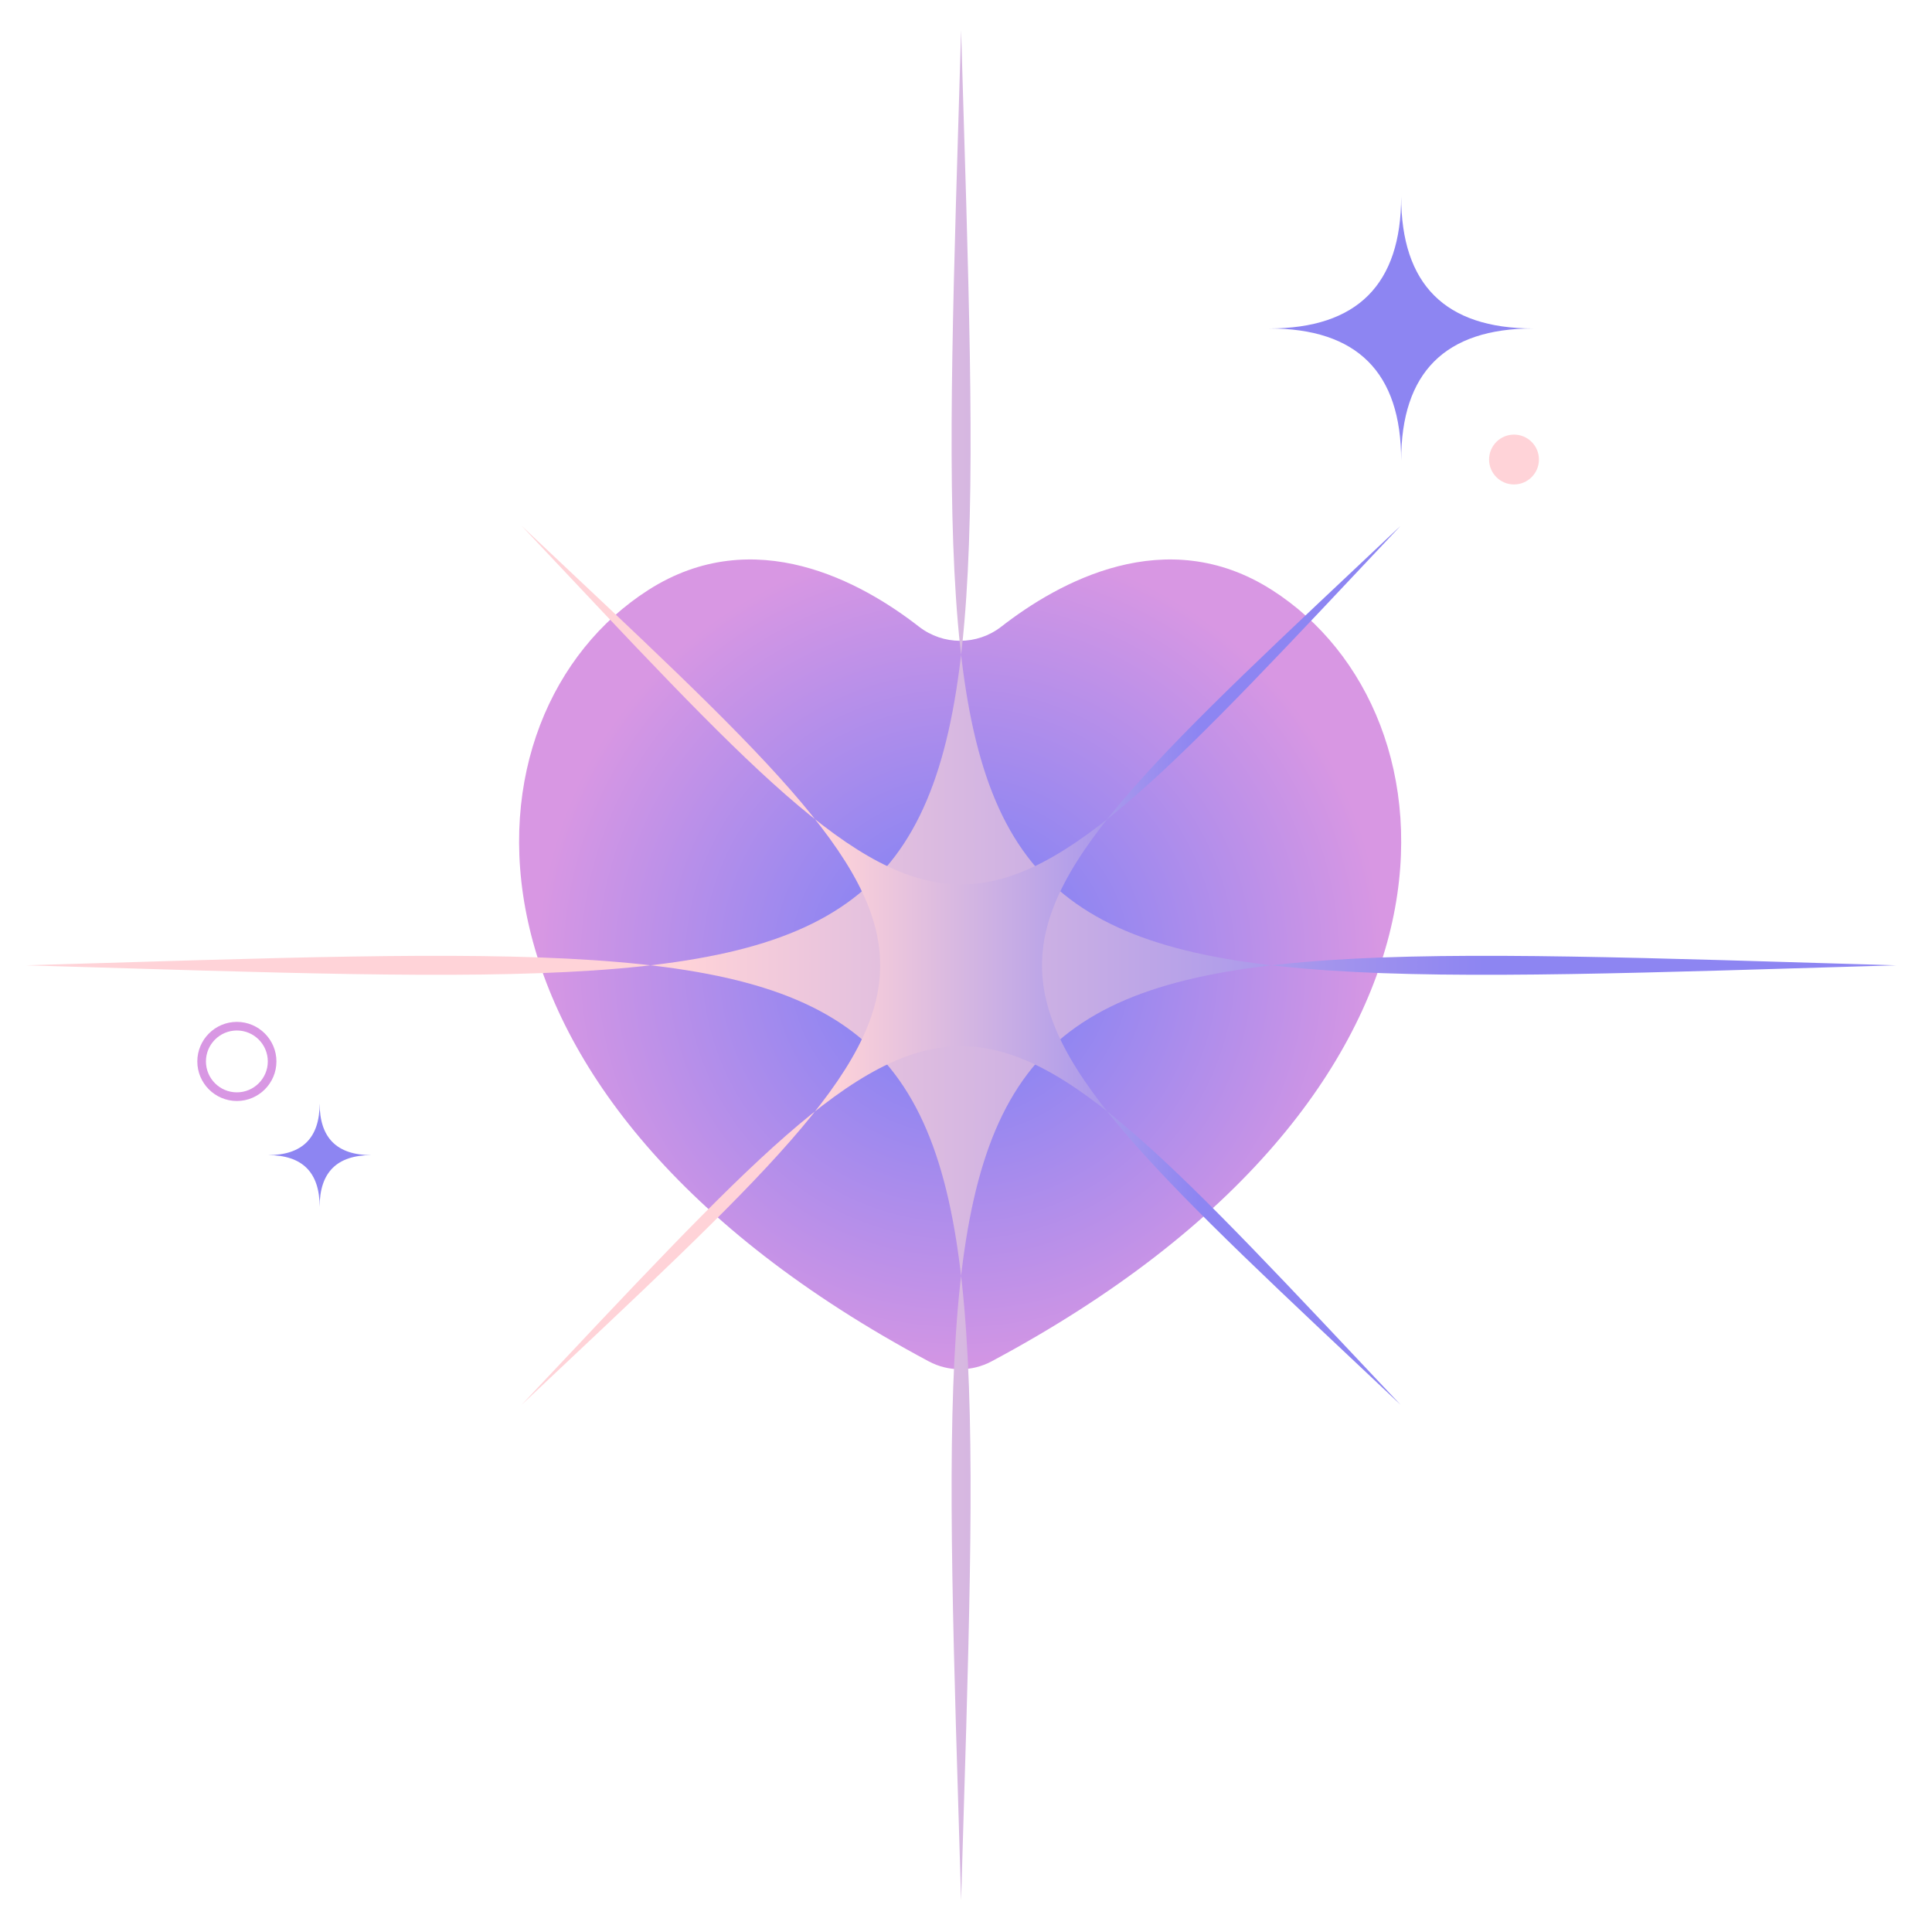 <?xml version="1.0" encoding="UTF-8"?>
<svg id="Layer_2" data-name="Layer 2" xmlns="http://www.w3.org/2000/svg" xmlns:xlink="http://www.w3.org/1999/xlink" viewBox="0 0 1077.45 1077.45">
  <defs>
    <style>
      .cls-1 {
        fill: url(#linear-gradient-2);
      }

      .cls-2 {
        fill: #d897e3;
      }

      .cls-3 {
        fill: #8d85f2;
      }

      .cls-4 {
        fill: #ffd3d8;
      }

      .cls-5 {
        fill: url(#radial-gradient);
      }

      .cls-6 {
        fill: url(#linear-gradient);
      }
    </style>
    <radialGradient id="radial-gradient" cx="535.45" cy="537.8" fx="535.45" fy="537.8" r="236.1" gradientUnits="userSpaceOnUse">
      <stop offset=".26" stop-color="#8d85f2"/>
      <stop offset="1" stop-color="#d897e3"/>
    </radialGradient>
    <linearGradient id="linear-gradient" x1="14.54" y1="538.34" x2="1057.43" y2="538.34" gradientUnits="userSpaceOnUse">
      <stop offset=".35" stop-color="#ffd3d8"/>
      <stop offset=".78" stop-color="#8d85f2"/>
    </linearGradient>
    <linearGradient id="linear-gradient-2" x1="290.87" y1="538.34" x2="781.1" y2="538.34" gradientUnits="userSpaceOnUse">
      <stop offset=".35" stop-color="#ffd3d8"/>
      <stop offset=".77" stop-color="#8d85f2"/>
    </linearGradient>
  </defs>
  <path class="cls-5" d="m709.4,329.07c-59.22-37.91-119.23-4.32-150.95,20.38-13.55,10.55-32.44,10.55-45.99,0-31.72-24.7-91.74-58.29-150.95-20.38-107.62,68.9-123.35,280.69,156.45,430.15,10.93,5.84,24.08,5.84,35.01,0,279.79-149.46,264.07-361.25,156.45-430.15Z"/>
  <path class="cls-6" d="m1057.43,538.34c-550.96-16.3-537.74-29.52-521.44,521.44,16.3-550.96,29.52-537.74-521.44-521.44,550.96,16.3,537.74,29.52,521.44-521.44-16.3,550.96-29.52,537.74,521.44,521.44Z"/>
  <path class="cls-1" d="m781.1,783.45c-251.32-266.65-238.9-266.65-490.22,0,266.65-251.32,266.65-238.9,0-490.22,251.32,266.65,238.9,266.65,490.22,0-266.65,251.32-266.65,238.9,0,490.22Z"/>
  <path class="cls-3" d="m781.41,256.8q0-73.62-73.62-73.62,73.62,0,73.62-73.62,0,73.62,73.62,73.62-73.62,0-73.62,73.62Z"/>
  <path class="cls-3" d="m178.26,673.05q0-28.85-28.85-28.85,28.85,0,28.85-28.85,0,28.85,28.85,28.85-28.85,0-28.85,28.85Z"/>
  <path class="cls-2" d="m132.1,614.01c-12.17,0-22.06-9.9-22.06-22.06s9.9-22.06,22.06-22.06,22.06,9.9,22.06,22.06-9.9,22.06-22.06,22.06Zm0-39.32c-9.51,0-17.25,7.74-17.25,17.25s7.74,17.25,17.25,17.25,17.25-7.74,17.25-17.25-7.74-17.25-17.25-17.25Z"/>
  <circle class="cls-4" cx="844.34" cy="256.27" r="13.9"/>
</svg>